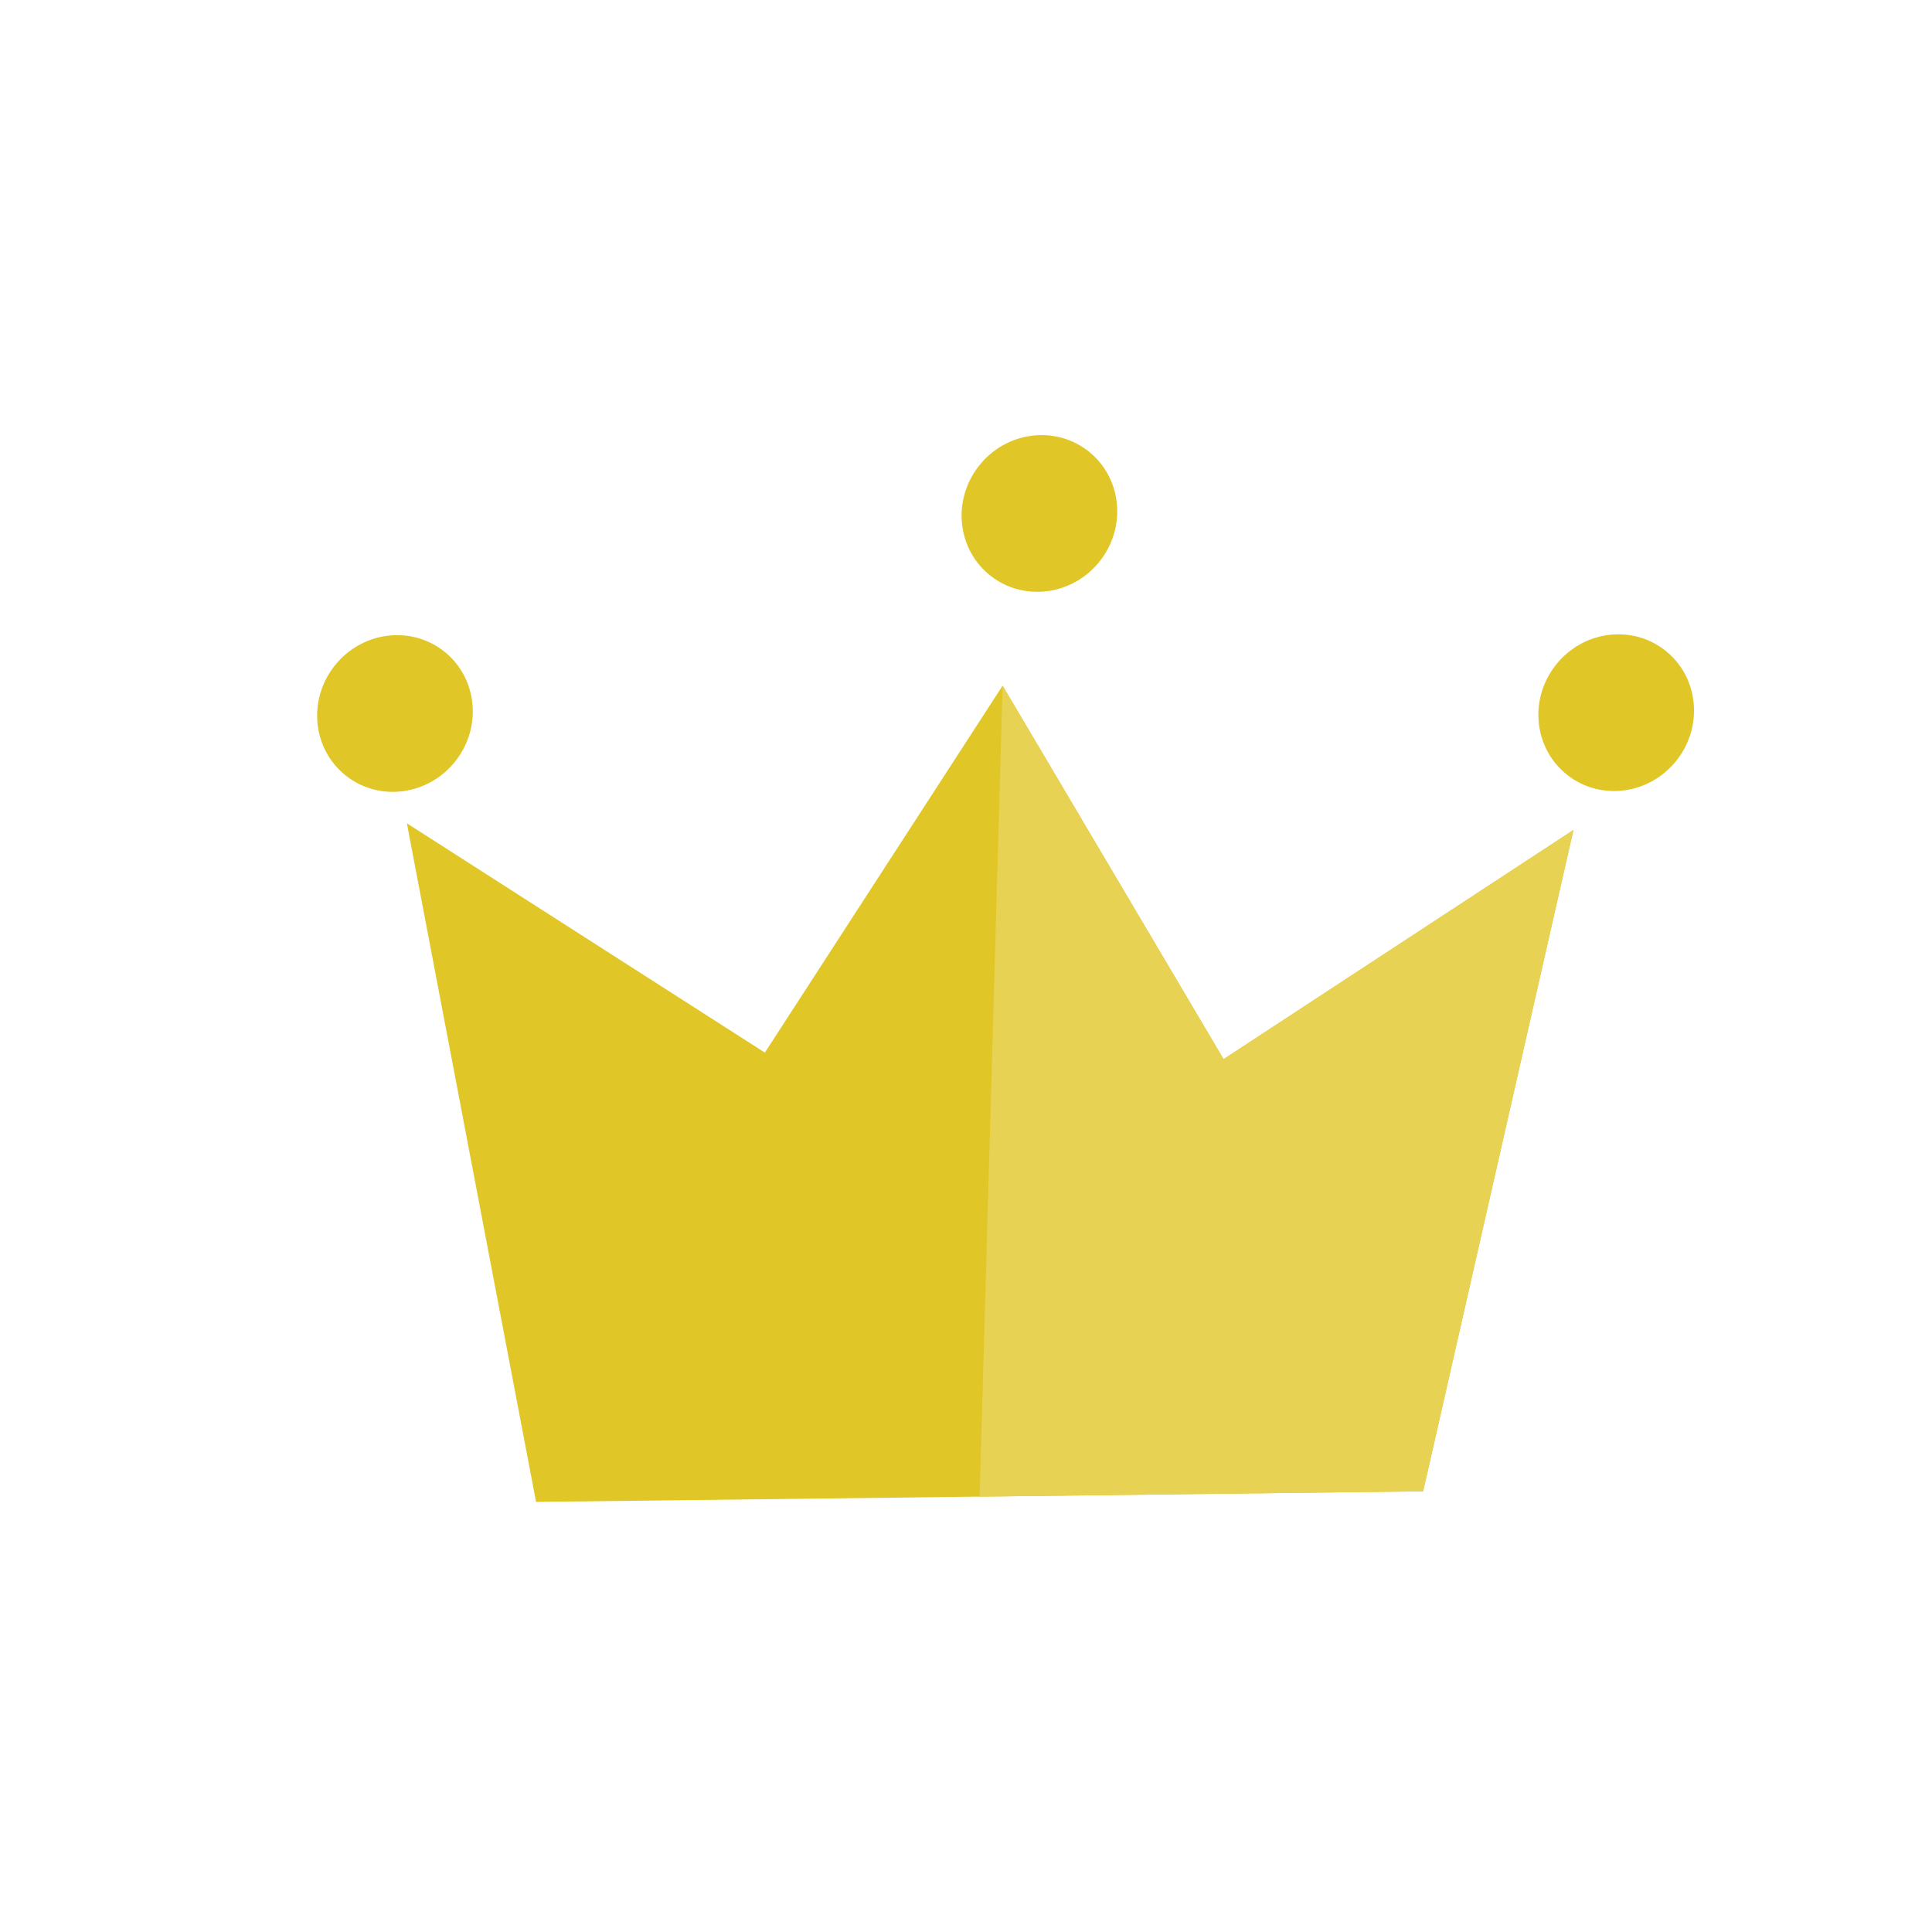 <svg width="99" height="99" viewBox="0 0 99 99" fill="none" xmlns="http://www.w3.org/2000/svg">
<path d="M27.469 76.962L20.849 42.188L39.193 53.938L51.376 35.134L62.699 54.273L80.626 42.529L72.926 76.418L50.197 76.69L27.469 76.962Z" fill="#E0C627"/>
<path d="M50.197 76.691L51.376 35.134L62.699 54.274L80.626 42.53L72.925 76.419L50.197 76.691Z" fill="#E7D253"/>
<ellipse cx="20.239" cy="36.562" rx="3.944" ry="4.058" transform="rotate(37.986 20.239 36.562)" fill="#E0C627"/>
<ellipse cx="53.262" cy="26.311" rx="3.944" ry="4.058" transform="rotate(37.986 53.262 26.311)" fill="#E0C627"/>
<ellipse cx="82.818" cy="36.519" rx="3.944" ry="4.058" transform="rotate(37.986 82.818 36.519)" fill="#E0C627"/>
</svg>
